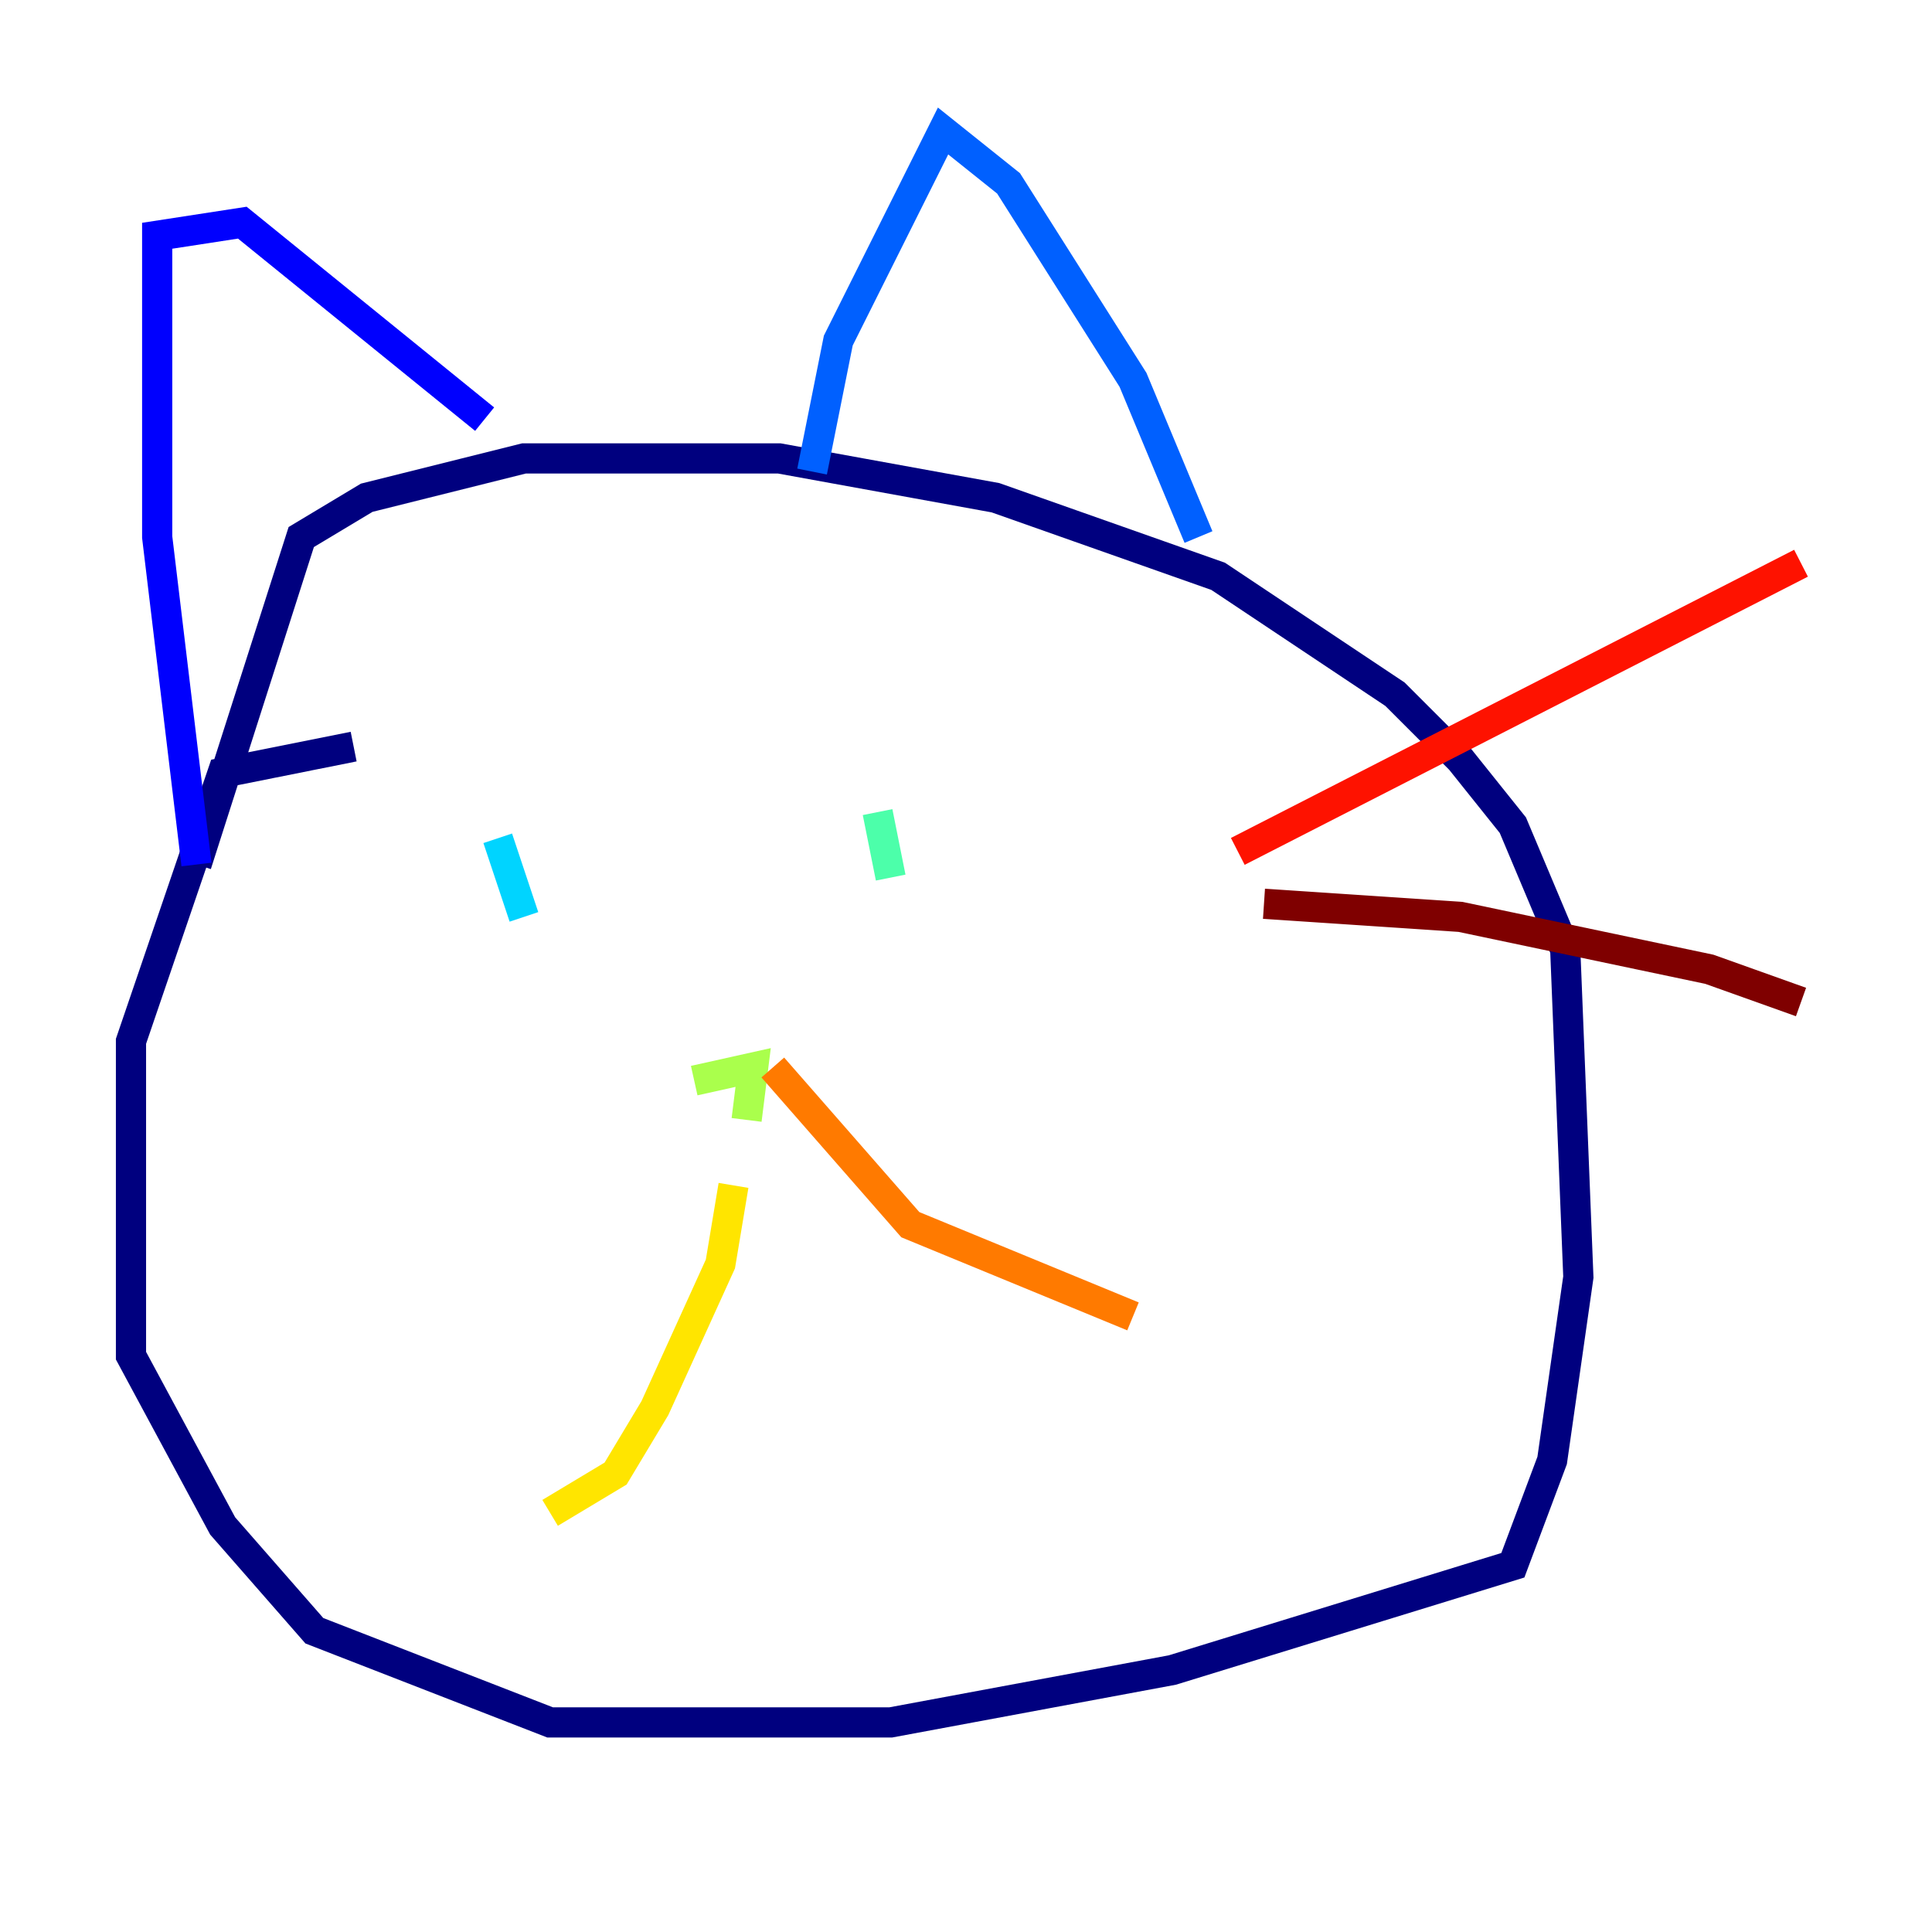 <?xml version="1.0" encoding="utf-8" ?>
<svg baseProfile="tiny" height="128" version="1.2" viewBox="0,0,128,128" width="128" xmlns="http://www.w3.org/2000/svg" xmlns:ev="http://www.w3.org/2001/xml-events" xmlns:xlink="http://www.w3.org/1999/xlink"><defs /><polyline fill="none" points="23.43,49.464 14.752,51.2 8.678,68.99 8.678,89.817 14.752,101.098 20.827,108.041 36.447,114.115 59.01,114.115 77.668,110.644 100.231,103.702 102.834,96.759 104.57,84.61 103.702,62.915 100.231,54.671 96.759,50.332 92.42,45.993 80.705,38.183 65.953,32.976 51.634,30.373 34.712,30.373 24.298,32.976 19.959,35.58 13.017,57.275" stroke="#00007f" stroke-width="2" /><polyline fill="none" points="13.017,57.275 10.414,35.58 10.414,15.62 16.054,14.752 32.108,27.77" stroke="#0000fe" stroke-width="2" /><polyline fill="none" points="53.803,31.241 55.539,22.563 62.481,8.678 66.82,12.149 75.064,25.166 79.403,35.58" stroke="#0060ff" stroke-width="2" /><polyline fill="none" points="32.976,55.539 34.712,60.746" stroke="#00d4ff" stroke-width="2" /><polyline fill="none" points="58.142,53.803 59.01,58.142" stroke="#4cffaa" stroke-width="2" /><polyline fill="none" points="45.993,71.593 49.898,70.725 49.464,74.197" stroke="#aaff4c" stroke-width="2" /><polyline fill="none" points="48.597,78.536 47.729,83.742 43.39,93.288 40.786,97.627 36.447,100.231" stroke="#ffe500" stroke-width="2" /><polyline fill="none" points="51.2,70.725 60.312,81.139 75.064,87.214" stroke="#ff7a00" stroke-width="2" /><polyline fill="none" points="82.007,56.407 119.322,37.315" stroke="#fe1200" stroke-width="2" /><polyline fill="none" points="83.742,59.878 96.759,60.746 113.248,64.217 119.322,66.386" stroke="#7f0000" stroke-width="2" /></svg>